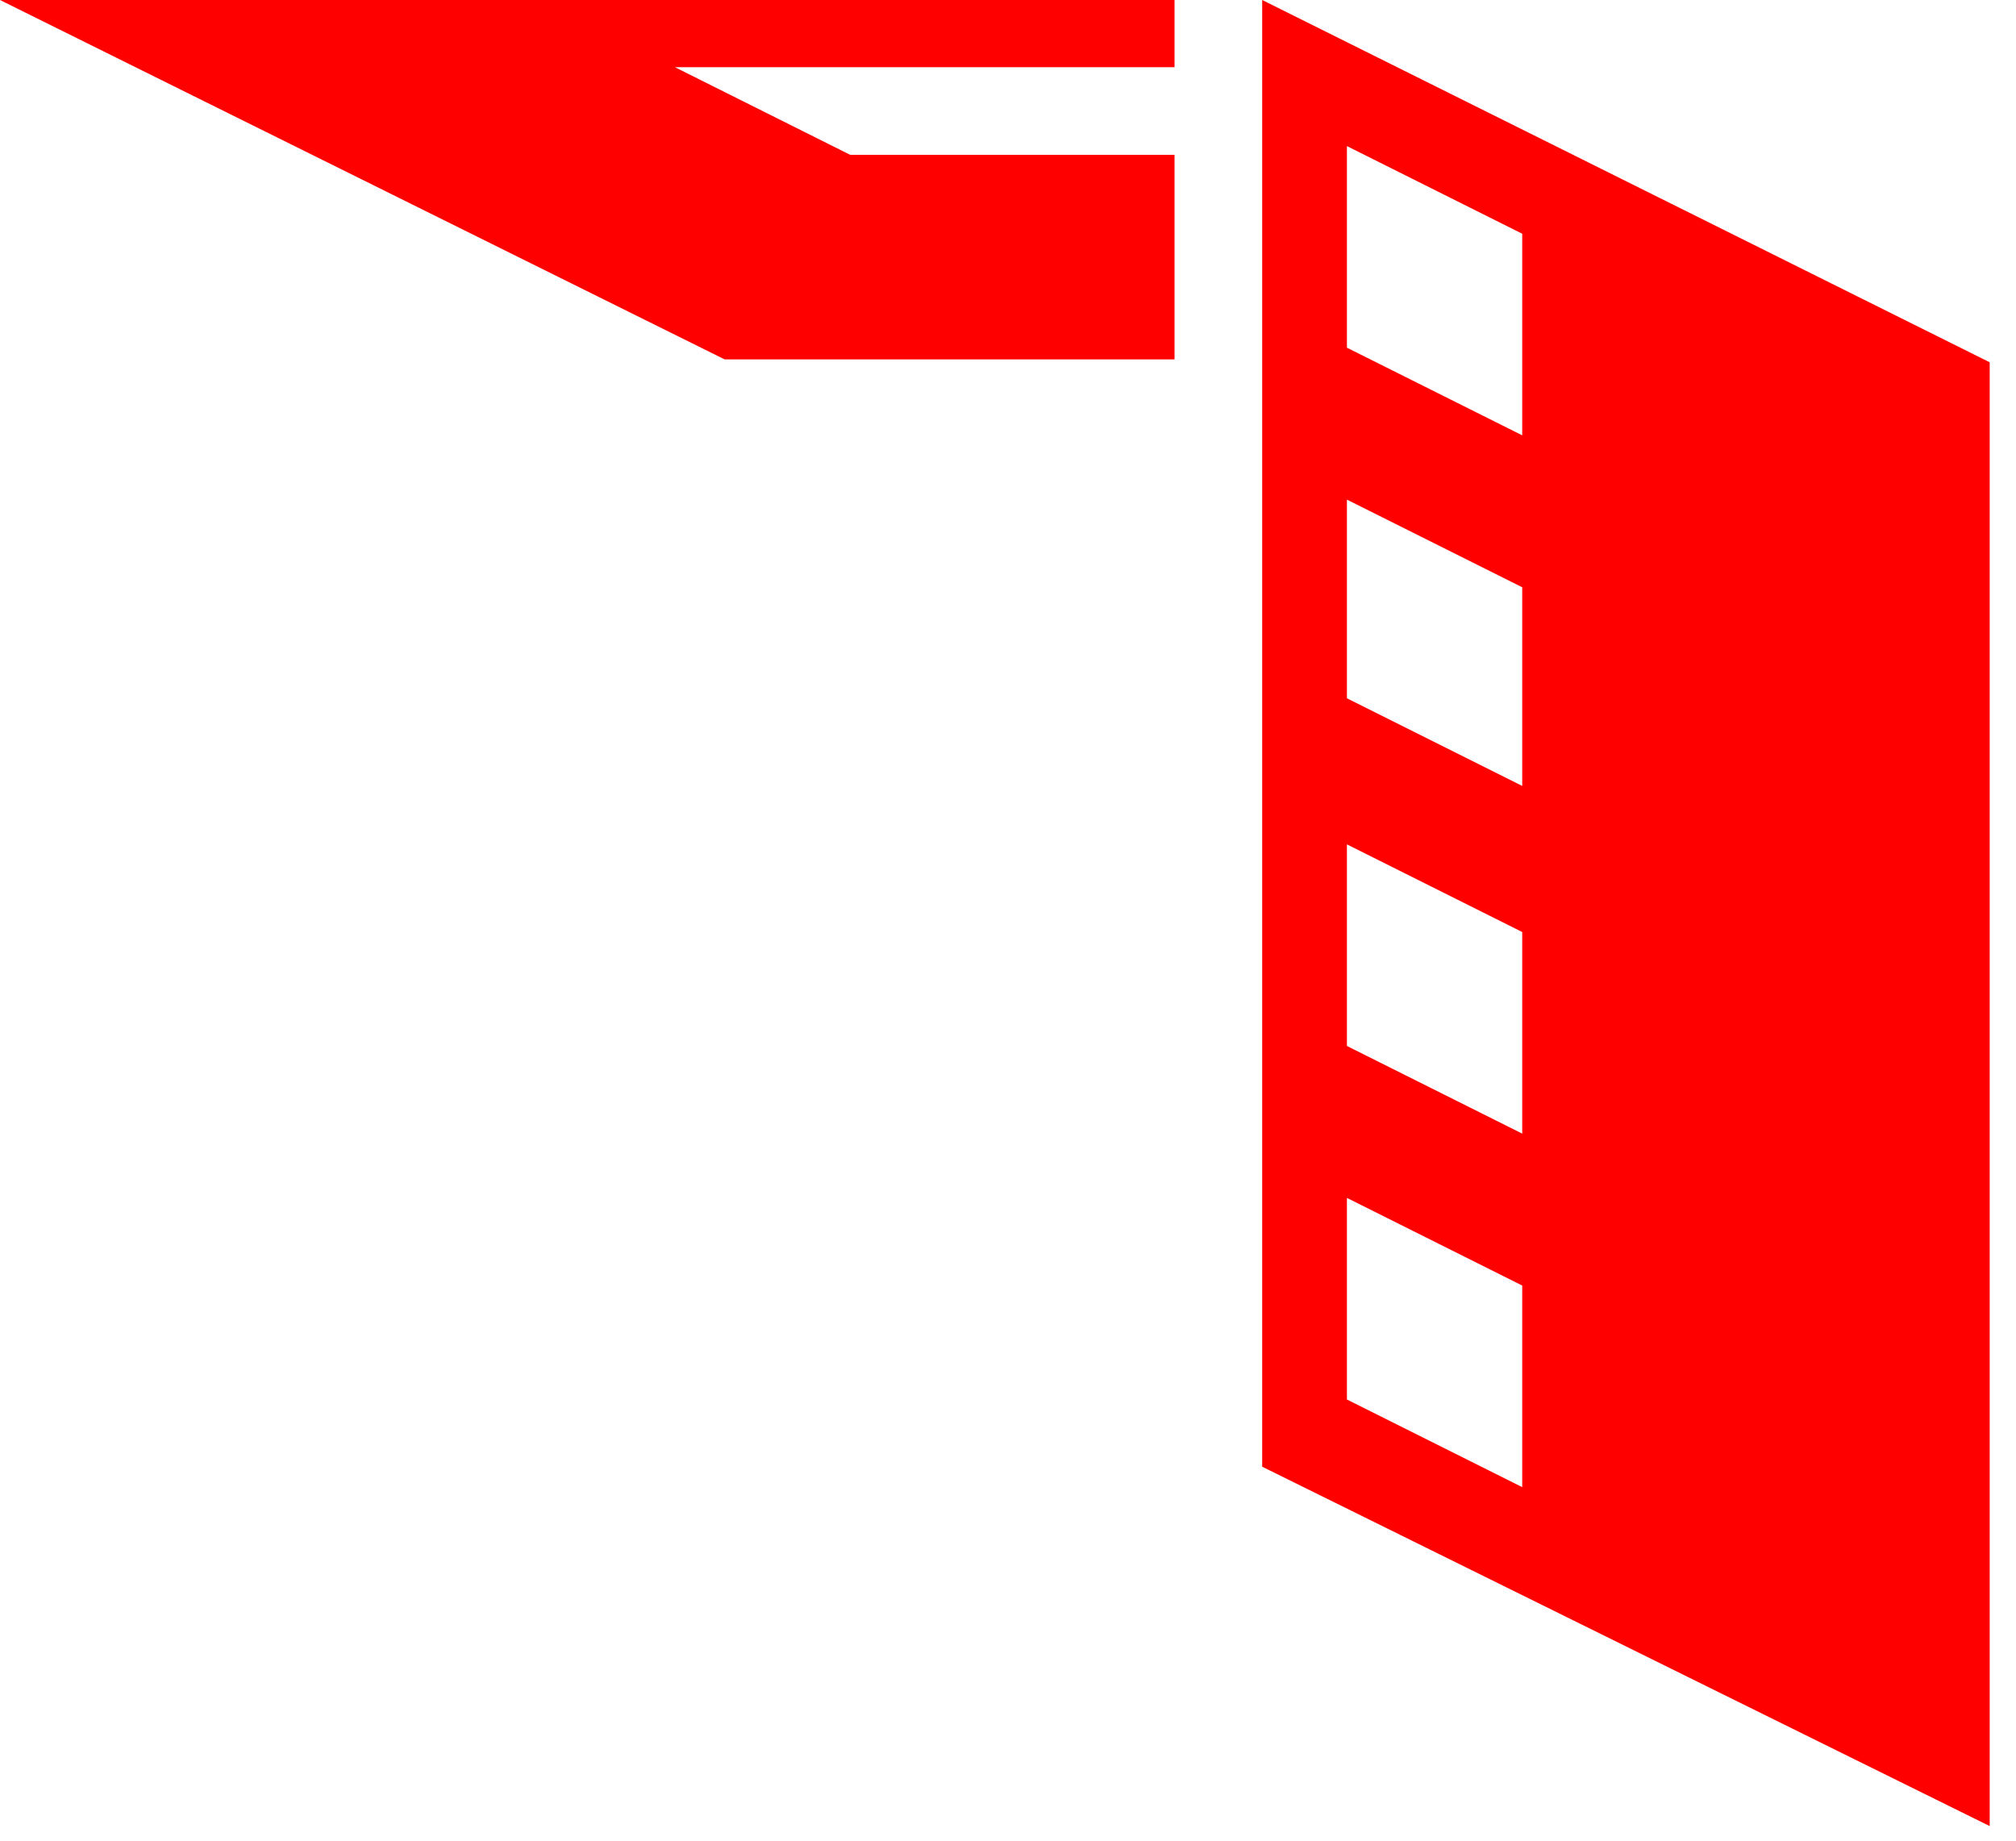 <svg width="69" height="63" viewBox="0 0 69 63" fill="none" xmlns="http://www.w3.org/2000/svg">
<path d="M23.1 2.3L29.1 5.3H40.2V12.3H24.8L0 0H40.2V2.3H23.1ZM43.2 50.2V0L68.1 12.4V21.2V62.5L43.2 50.2ZM52.1 8L46.1 5V11.9L52.1 14.9V8ZM52.1 20.1L46.1 17.1V23.9L52.1 26.9V20.1ZM52.1 31.9L46.1 28.9V35.8L52.1 38.8V31.9ZM52.1 44L46.1 41V47.9L52.1 50.9V44Z" fill="#FF0000"/>
</svg>
